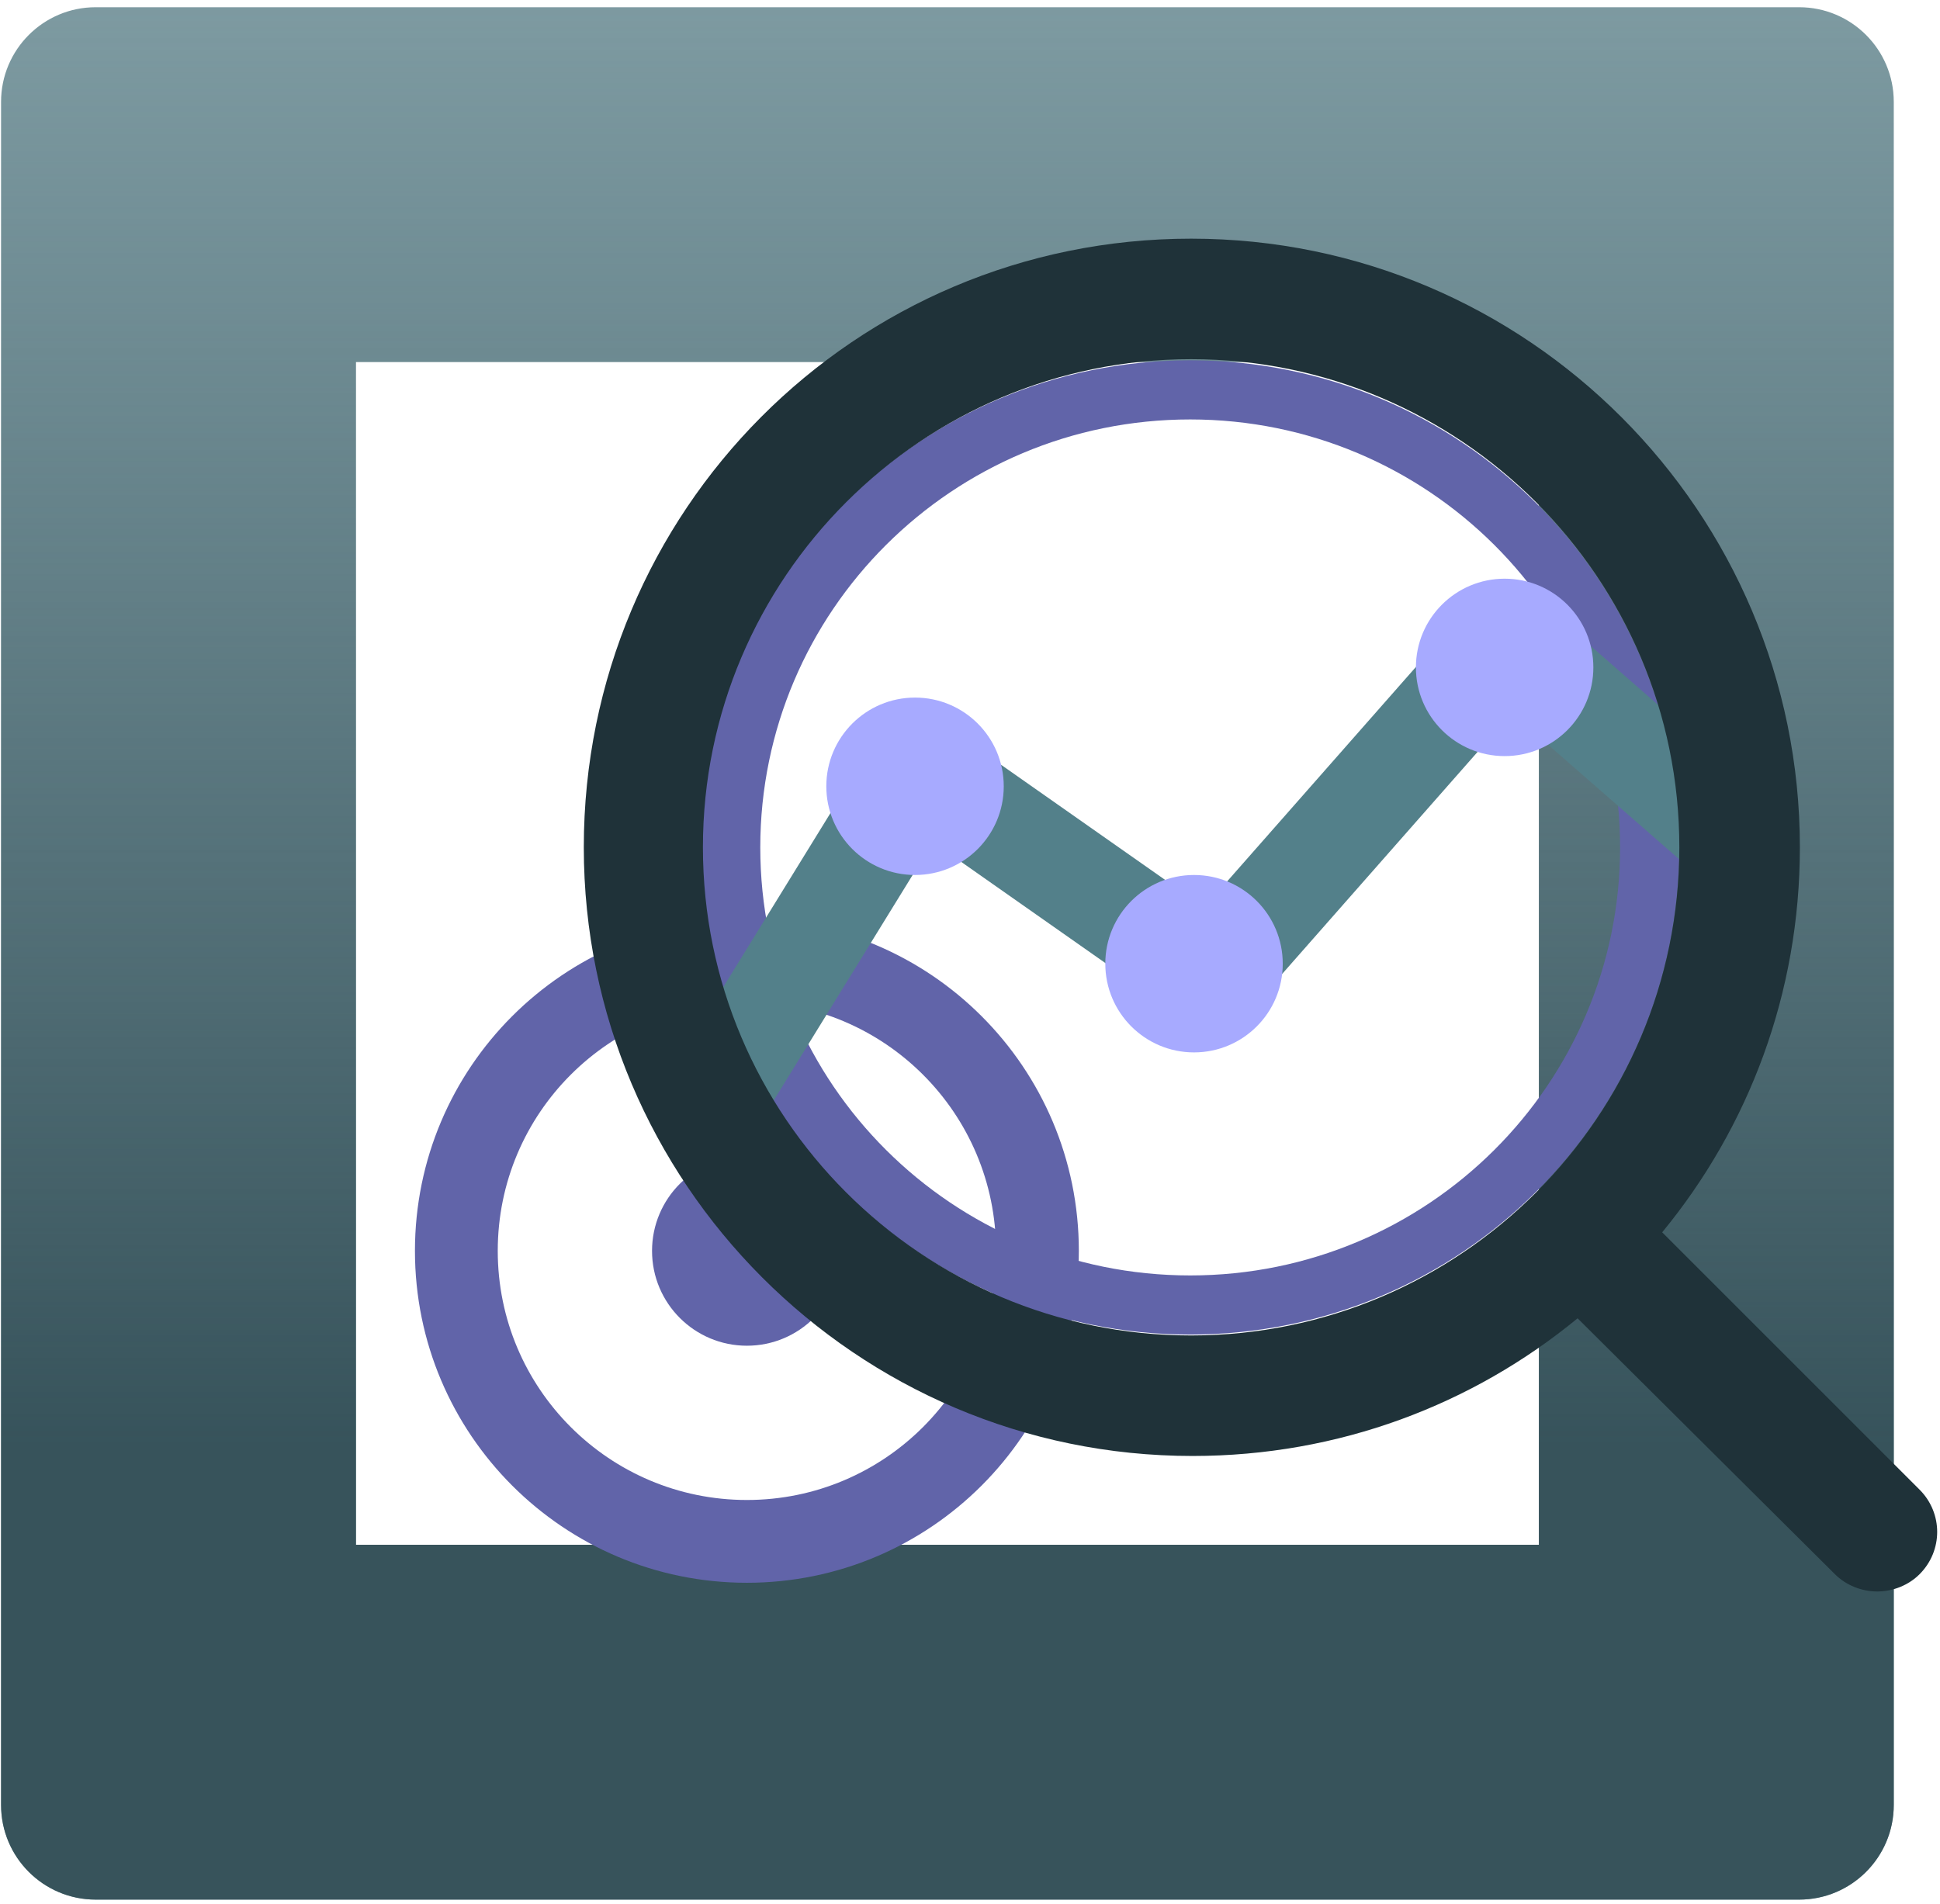 <svg width="164" height="161" viewBox="0 0 164 161" fill="none" xmlns="http://www.w3.org/2000/svg">
<path fill-rule="evenodd" clip-rule="evenodd" d="M30.091 30.611V130.611H130.091V30.611H30.091ZM8.091 0.611C3.673 0.611 0.091 4.193 0.091 8.611V152.611C0.091 157.029 3.673 160.611 8.091 160.611H152.091C156.509 160.611 160.091 157.029 160.091 152.611V8.611C160.091 4.193 156.509 0.611 152.091 0.611H8.091Z" fill="#477079" fill-opacity="0.7"/>
<path fill-rule="evenodd" clip-rule="evenodd" d="M30.091 30.611V130.611H130.091V30.611H30.091ZM8.091 0.611C3.673 0.611 0.091 4.193 0.091 8.611V152.611C0.091 157.029 3.673 160.611 8.091 160.611H152.091C156.509 160.611 160.091 157.029 160.091 152.611V8.611C160.091 4.193 156.509 0.611 152.091 0.611H8.091Z" fill="url(#paint0_linear)"/>
<path d="M63.139 113.78C58.711 113.78 55.121 110.19 55.121 105.761C55.121 101.333 58.711 97.743 63.139 97.743C67.568 97.743 71.158 101.333 71.158 105.761C71.158 110.19 67.568 113.78 63.139 113.78Z" fill="#6164A9"/>
<path fill-rule="evenodd" clip-rule="evenodd" d="M91.201 105.761C91.201 121.26 78.638 133.823 63.139 133.823C47.641 133.823 35.078 121.26 35.078 105.761C35.078 90.263 47.641 77.7 63.139 77.7C78.638 77.7 91.201 90.263 91.201 105.761ZM84.201 105.761C84.201 117.394 74.772 126.823 63.139 126.823C51.507 126.823 42.078 117.394 42.078 105.761C42.078 94.129 51.507 84.7 63.139 84.7C74.772 84.7 84.201 94.129 84.201 105.761Z" fill="#6164A9"/>
<path fill-rule="evenodd" clip-rule="evenodd" d="M100.614 107.838C120.703 107.838 136.956 91.619 136.956 71.651C136.956 51.683 120.703 35.464 100.614 35.464C80.524 35.464 64.271 51.683 64.271 71.651C64.271 91.619 80.524 107.838 100.614 107.838ZM100.614 112.838C123.447 112.838 141.956 94.398 141.956 71.651C141.956 48.904 123.447 30.464 100.614 30.464C77.781 30.464 59.271 48.904 59.271 71.651C59.271 94.398 77.781 112.838 100.614 112.838Z" fill="#6164A9"/>
<path fill-rule="evenodd" clip-rule="evenodd" d="M142.755 62.108L142.683 61.792L130.25 50.931C128.453 49.361 125.731 49.541 124.152 51.328L101.805 76.718L80.079 61.47L80.077 61.468C79.098 60.776 77.874 60.534 76.717 60.77L76.715 60.77C75.547 61.011 74.529 61.726 73.904 62.739L60.727 84.129L60.867 84.566C61.719 87.24 62.829 89.799 64.166 92.214L64.995 93.71L78.866 71.195L100.007 86.032C101.801 87.294 104.277 87.003 105.741 85.354L127.801 60.287L143.796 74.26L143.82 72.09C143.821 71.933 143.822 71.777 143.822 71.62C143.822 68.351 143.454 65.167 142.755 62.108Z" fill="#53808A"/>
<path d="M127.196 63.928C131.338 63.928 134.696 60.571 134.696 56.428C134.696 52.286 131.338 48.928 127.196 48.928C123.054 48.928 119.696 52.286 119.696 56.428C119.696 60.571 123.054 63.928 127.196 63.928Z" fill="#A7AAFF"/>
<path d="M84.853 66.48C84.853 70.622 81.495 73.98 77.353 73.98C73.211 73.98 69.853 70.622 69.853 66.48C69.853 62.338 73.211 58.98 77.353 58.98C81.495 58.98 84.853 62.338 84.853 66.48Z" fill="#A7AAFF"/>
<path d="M108.438 81.48C108.438 85.622 105.081 88.98 100.938 88.98C96.796 88.98 93.438 85.622 93.438 81.48C93.438 77.338 96.796 73.98 100.938 73.98C105.081 73.98 108.438 77.338 108.438 81.48Z" fill="#A7AAFF"/>
<path fill-rule="evenodd" clip-rule="evenodd" d="M162.272 125.948L140.515 104.191C147.811 95.324 152.155 84.01 152.155 71.641C152.155 43.319 129.136 20.179 100.693 20.179C72.25 20.179 49.352 43.2 49.352 71.641C49.352 99.963 72.37 123.102 100.813 123.102C113.182 123.102 124.497 118.758 133.364 111.462L155.12 133.1C156.053 134.033 157.376 134.559 158.696 134.559C160.017 134.559 161.339 134.033 162.272 133.1C164.258 131.114 164.258 127.934 162.272 125.948ZM59.422 71.641C59.422 48.883 77.936 30.369 100.693 30.369C123.451 30.369 141.965 48.883 141.965 71.641C141.965 94.398 123.451 112.912 100.693 112.912C77.936 112.912 59.422 94.398 59.422 71.641Z" fill="#1F3239"/>
<defs>
<linearGradient id="paint0_linear" x1="80.091" y1="0.611" x2="80.091" y2="160.611" gradientUnits="userSpaceOnUse">
<stop stop-color="#3C5A63" stop-opacity="0"/>
<stop offset="0.76" stop-color="#37535B"/>
</linearGradient>
</defs>
</svg>
